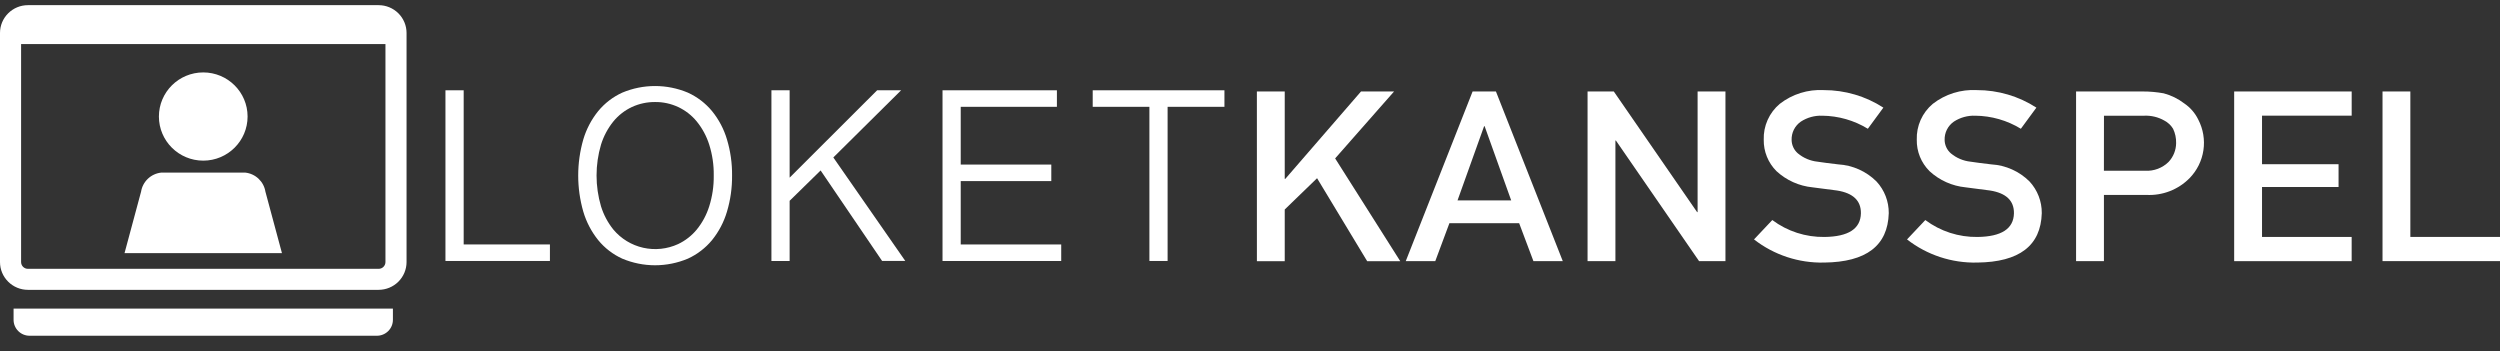 <svg width="121" height="17" viewBox="0 0 121 17" fill="none" xmlns="http://www.w3.org/2000/svg">
<rect x="0" y="0" width="121" height="17" fill="#333333" stroke="none"/>
<path d="M22.442 4.37V11.831H26.616V12.631H21.56V4.37H22.442Z" fill="white"/>
<path d="M35.432 8.492C35.438 9.085 35.355 9.676 35.185 10.245C35.037 10.746 34.791 11.214 34.462 11.622C34.145 12.005 33.745 12.312 33.292 12.519C32.79 12.73 32.25 12.839 31.705 12.839C31.16 12.839 30.621 12.73 30.119 12.519C29.666 12.313 29.267 12.006 28.953 11.622C28.625 11.214 28.38 10.746 28.232 10.245C27.903 9.102 27.903 7.891 28.232 6.748C28.38 6.249 28.625 5.783 28.953 5.377C29.268 4.995 29.666 4.689 30.119 4.483C30.621 4.272 31.16 4.164 31.705 4.164C32.25 4.164 32.79 4.272 33.292 4.483C33.745 4.689 34.145 4.995 34.462 5.377C34.791 5.782 35.037 6.248 35.185 6.748C35.355 7.314 35.438 7.902 35.432 8.492ZM34.545 8.492C34.553 7.985 34.478 7.48 34.325 6.997C34.196 6.589 33.991 6.209 33.721 5.877C33.478 5.58 33.17 5.342 32.822 5.179C32.473 5.017 32.092 4.934 31.706 4.938C31.32 4.935 30.938 5.017 30.587 5.178C30.239 5.341 29.931 5.58 29.688 5.877C29.42 6.209 29.217 6.589 29.09 6.997C28.801 7.974 28.801 9.013 29.09 9.99C29.217 10.398 29.42 10.779 29.688 11.112C30.06 11.556 30.568 11.866 31.134 11.992C31.701 12.119 32.293 12.056 32.82 11.814C33.169 11.649 33.477 11.409 33.722 11.112C33.992 10.779 34.197 10.399 34.325 9.99C34.478 9.506 34.553 9 34.545 8.492Z" fill="white"/>
<path d="M38.218 4.37V8.598L42.453 4.37H43.614L40.333 7.621L43.816 12.63H42.694L39.718 8.25L38.218 9.719V12.632H37.337V4.37H38.218Z" fill="white"/>
<path d="M51.154 4.37V5.17H46.499V7.965H50.883V8.765H46.499V11.832H51.363V12.632H45.618V4.37H51.154Z" fill="white"/>
<path d="M59.263 4.37V5.17H56.512V12.631H55.631V5.17H52.887V4.37H59.263Z" fill="white"/>
<path d="M60.833 4.427H62.181V8.658H62.208L65.873 4.427H67.473L64.621 7.667L67.772 12.641H66.171L63.746 8.625L62.181 10.14V12.641H60.834L60.833 4.427Z" fill="white"/>
<path d="M73.527 10.803H70.151L69.467 12.64H68.038L71.274 4.427H72.403L75.639 12.64H74.218L73.527 10.803ZM73.142 9.7L71.855 6.107H71.831L70.544 9.7H73.142Z" fill="white"/>
<path d="M76.838 4.427H78.108L82.14 10.267H82.164V4.427H83.512V12.64H82.236L78.21 6.802H78.186V12.64H76.838V4.427Z" fill="white"/>
<path d="M85.779 10.65C86.507 11.195 87.397 11.483 88.308 11.469C89.466 11.454 90.052 11.072 90.068 10.324C90.076 9.711 89.69 9.343 88.908 9.22C88.549 9.174 88.156 9.124 87.729 9.067C87.076 9.003 86.463 8.728 85.982 8.284C85.782 8.084 85.624 7.847 85.518 7.585C85.412 7.324 85.36 7.043 85.365 6.762C85.354 6.433 85.418 6.106 85.553 5.805C85.687 5.504 85.888 5.238 86.141 5.026C86.746 4.555 87.502 4.319 88.27 4.361C89.294 4.359 90.297 4.654 91.155 5.209L90.404 6.232C89.74 5.826 88.978 5.608 88.199 5.6C87.831 5.586 87.468 5.686 87.16 5.887C87.017 5.987 86.901 6.12 86.823 6.276C86.745 6.432 86.708 6.604 86.714 6.778C86.716 6.9 86.744 7.02 86.796 7.131C86.847 7.241 86.921 7.34 87.013 7.42C87.285 7.648 87.619 7.789 87.972 7.826C88.216 7.864 88.55 7.907 88.974 7.956C89.671 7.997 90.329 8.292 90.823 8.784C91.21 9.202 91.421 9.75 91.416 10.318C91.371 11.889 90.33 12.685 88.292 12.708C87.063 12.738 85.862 12.342 84.894 11.588L85.779 10.65Z" fill="white"/>
<path d="M93.185 10.65C93.914 11.195 94.804 11.483 95.715 11.469C96.872 11.454 97.459 11.072 97.475 10.324C97.483 9.711 97.096 9.343 96.314 9.22C95.956 9.174 95.563 9.124 95.136 9.067C94.483 9.003 93.87 8.728 93.389 8.284C93.189 8.084 93.03 7.847 92.924 7.585C92.818 7.324 92.767 7.044 92.772 6.762C92.761 6.433 92.825 6.106 92.959 5.805C93.093 5.505 93.294 5.238 93.547 5.026C94.152 4.555 94.909 4.319 95.676 4.361C96.7 4.359 97.703 4.654 98.561 5.209L97.81 6.232C97.146 5.826 96.384 5.608 95.605 5.6C95.237 5.586 94.874 5.686 94.566 5.887C94.423 5.987 94.307 6.12 94.229 6.276C94.151 6.432 94.114 6.604 94.12 6.778C94.122 6.9 94.15 7.02 94.202 7.131C94.253 7.241 94.327 7.34 94.419 7.42C94.691 7.648 95.025 7.789 95.379 7.826C95.623 7.864 95.957 7.907 96.38 7.956C97.078 7.997 97.736 8.292 98.23 8.784C98.616 9.202 98.828 9.75 98.822 10.318C98.777 11.889 97.736 12.686 95.698 12.708C94.469 12.738 93.268 12.342 92.3 11.588L93.185 10.65Z" fill="white"/>
<path d="M100.482 4.427H103.709C104.049 4.426 104.388 4.457 104.723 4.517C105.082 4.612 105.419 4.777 105.713 5.002C106.007 5.2 106.243 5.472 106.397 5.79C106.634 6.247 106.721 6.766 106.645 7.274C106.569 7.783 106.335 8.254 105.975 8.623C105.704 8.898 105.377 9.112 105.017 9.252C104.656 9.392 104.27 9.454 103.883 9.434H101.83V12.639H100.482L100.482 4.427ZM101.829 8.264H103.83C104.038 8.276 104.247 8.243 104.442 8.169C104.637 8.095 104.814 7.981 104.962 7.834C105.192 7.588 105.322 7.264 105.324 6.928C105.331 6.688 105.281 6.449 105.177 6.232C105.074 6.062 104.925 5.924 104.748 5.832C104.455 5.666 104.121 5.586 103.783 5.6H101.832L101.829 8.264Z" fill="white"/>
<path d="M108.134 4.427H113.821V5.598H109.482V7.948H113.186V9.051H109.482V11.468H113.82V12.64H108.134V4.427Z" fill="white"/>
<path d="M115.314 4.427H116.661V11.467H121V12.638H115.314V4.427Z" fill="white"/>
<path d="M18.326 14.028H1.35C0.992 14.028 0.649 13.886 0.396 13.634C0.142 13.382 -6.25742e-05 13.041 -0 12.684V1.594C-6.25742e-05 1.237 0.142 0.896 0.396 0.644C0.649 0.392 0.992 0.25 1.35 0.25H18.326C18.684 0.25 19.028 0.392 19.281 0.644C19.534 0.896 19.677 1.237 19.677 1.594V12.684C19.677 13.04 19.534 13.382 19.281 13.634C19.028 13.886 18.685 14.027 18.326 14.028ZM1.35 1.265C1.263 1.265 1.179 1.299 1.117 1.361C1.055 1.422 1.021 1.505 1.021 1.592V12.683C1.021 12.77 1.055 12.854 1.117 12.915C1.179 12.976 1.263 13.011 1.35 13.011H18.326C18.414 13.011 18.497 12.977 18.559 12.915C18.621 12.854 18.656 12.77 18.656 12.683V1.594C18.656 1.507 18.621 1.423 18.559 1.362C18.497 1.3 18.413 1.266 18.326 1.266L1.35 1.265Z" fill="white"/>
<path d="M18.242 16.25H1.432C1.226 16.25 1.029 16.169 0.884 16.024C0.738 15.879 0.657 15.683 0.657 15.479V14.935H19.017V15.477C19.017 15.578 18.997 15.679 18.959 15.772C18.92 15.866 18.863 15.951 18.791 16.023C18.719 16.095 18.633 16.152 18.539 16.191C18.445 16.23 18.344 16.25 18.242 16.25Z" fill="white"/>
<path d="M1.31 0.758H18.366C18.579 0.758 18.782 0.842 18.932 0.991C19.082 1.14 19.167 1.343 19.167 1.554V2.133H0.51V1.553C0.51 1.342 0.594 1.14 0.744 0.991C0.894 0.842 1.098 0.758 1.31 0.758Z" fill="white"/>
<path d="M13.647 12.253H6.027L6.828 9.276C6.866 9.037 6.982 8.818 7.158 8.651C7.334 8.484 7.561 8.38 7.802 8.354H11.871C12.113 8.38 12.339 8.484 12.515 8.651C12.691 8.818 12.808 9.037 12.846 9.276L13.647 12.253Z" fill="white"/>
<path d="M9.837 7.775C11.022 7.775 11.983 6.819 11.983 5.64C11.983 4.461 11.022 3.505 9.837 3.505C8.652 3.505 7.691 4.461 7.691 5.64C7.691 6.819 8.652 7.775 9.837 7.775Z" fill="white"/>
</svg>
